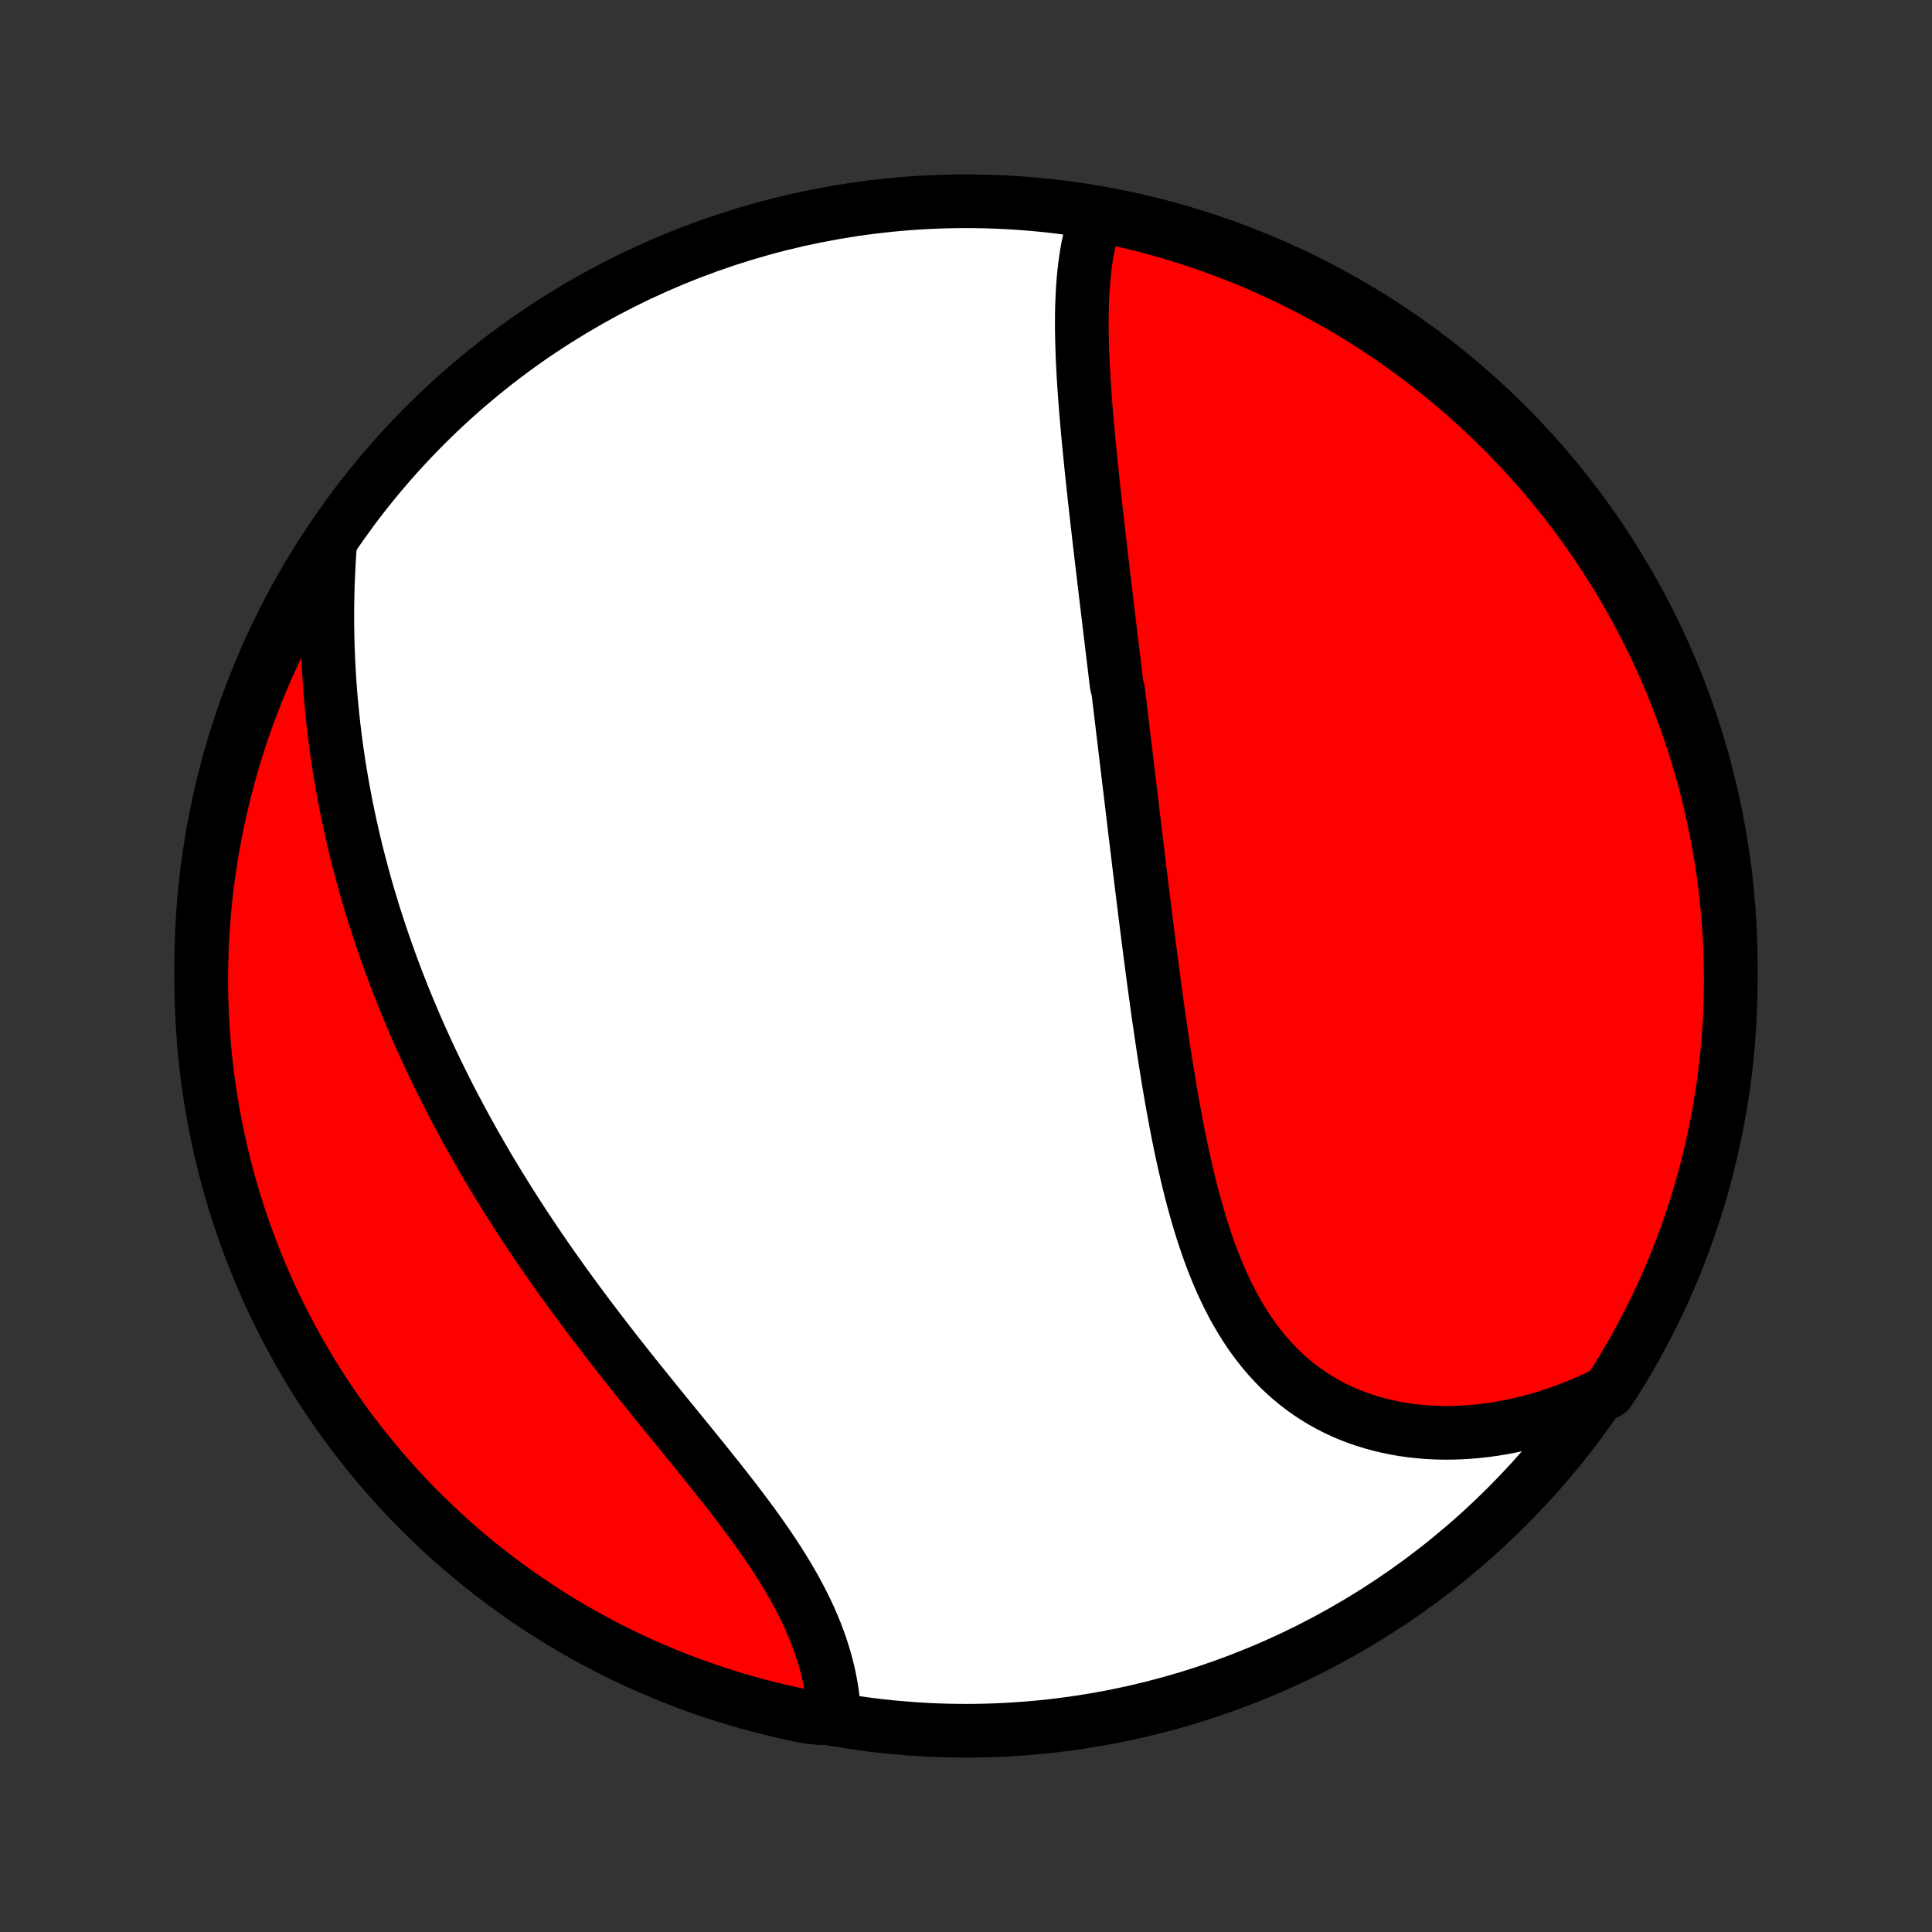 <?xml version="1.0" encoding="utf-8" standalone="no"?>
<!DOCTYPE svg PUBLIC "-//W3C//DTD SVG 1.1//EN"
  "http://www.w3.org/Graphics/SVG/1.1/DTD/svg11.dtd">
<!-- Created with matplotlib (http://matplotlib.org/) -->
<svg height="72pt" version="1.1" viewBox="0 0 72 72" width="72pt" xmlns="http://www.w3.org/2000/svg" xmlns:xlink="http://www.w3.org/1999/xlink">
 <rect x="0" y="0" width="72" height="72" fill="#333333" stroke="none"/>
 <defs>
  <style type="text/css">
*{stroke-linecap:butt;stroke-linejoin:round;}
  </style>
 </defs>
 <g id="figure_1">
  <g id="patch_1">
   <path d="
M0 72
L72 72
L72 0
L0 0
z
" style="fill:none;"/>
  </g>
  <g id="axes_1">
   <g id="PatchCollection_1">
    <defs>
     <path d="
M36 -7.5
C43.558 -7.5 50.808 -10.503 56.153 -15.848
C61.497 -21.192 64.5 -28.442 64.5 -36
C64.5 -43.558 61.497 -50.808 56.153 -56.153
C50.808 -61.497 43.558 -64.5 36 -64.5
C28.442 -64.5 21.192 -61.497 15.848 -56.153
C10.503 -50.808 7.5 -43.558 7.5 -36
C7.5 -28.442 10.503 -21.192 15.848 -15.848
C21.192 -10.503 28.442 -7.5 36 -7.5
z
" id="C0_0_a811fe30f3"/>
     <path d="
M40.842 -63.895
L40.768 -63.674
L40.7 -63.449
L40.64 -63.222
L40.586 -62.991
L40.538 -62.758
L40.496 -62.522
L40.459 -62.284
L40.428 -62.044
L40.4 -61.801
L40.377 -61.557
L40.358 -61.312
L40.343 -61.065
L40.332 -60.816
L40.323 -60.566
L40.318 -60.315
L40.316 -60.063
L40.316 -59.811
L40.319 -59.557
L40.324 -59.303
L40.331 -59.048
L40.34 -58.792
L40.351 -58.536
L40.364 -58.28
L40.378 -58.023
L40.394 -57.766
L40.411 -57.509
L40.429 -57.252
L40.448 -56.994
L40.468 -56.737
L40.49 -56.479
L40.512 -56.221
L40.535 -55.964
L40.559 -55.706
L40.583 -55.449
L40.608 -55.191
L40.634 -54.934
L40.66 -54.677
L40.687 -54.42
L40.714 -54.163
L40.741 -53.907
L40.769 -53.65
L40.797 -53.394
L40.826 -53.138
L40.854 -52.882
L40.883 -52.626
L40.913 -52.37
L40.942 -52.115
L40.971 -51.859
L41.001 -51.604
L41.031 -51.349
L41.061 -51.094
L41.091 -50.839
L41.121 -50.584
L41.151 -50.329
L41.182 -50.074
L41.212 -49.819
L41.243 -49.564
L41.273 -49.309
L41.304 -49.054
L41.334 -48.799
L41.365 -48.544
L41.396 -48.289
L41.427 -48.033
L41.457 -47.778
L41.488 -47.522
L41.519 -47.266
L41.55 -47.009
L41.581 -46.753
L41.612 -46.496
L41.674 -46.238
L41.705 -45.98
L41.736 -45.722
L41.767 -45.463
L41.798 -45.204
L41.829 -44.944
L41.86 -44.684
L41.892 -44.423
L41.923 -44.162
L41.954 -43.9
L41.986 -43.637
L42.017 -43.373
L42.049 -43.109
L42.081 -42.844
L42.113 -42.578
L42.145 -42.312
L42.177 -42.044
L42.209 -41.776
L42.241 -41.507
L42.274 -41.236
L42.306 -40.965
L42.339 -40.693
L42.372 -40.42
L42.406 -40.145
L42.439 -39.87
L42.472 -39.593
L42.506 -39.316
L42.541 -39.037
L42.575 -38.757
L42.61 -38.476
L42.645 -38.194
L42.68 -37.91
L42.716 -37.625
L42.752 -37.34
L42.788 -37.052
L42.825 -36.764
L42.863 -36.474
L42.901 -36.183
L42.939 -35.891
L42.978 -35.598
L43.017 -35.303
L43.058 -35.008
L43.099 -34.711
L43.14 -34.412
L43.182 -34.113
L43.226 -33.813
L43.27 -33.511
L43.315 -33.209
L43.36 -32.905
L43.407 -32.601
L43.455 -32.296
L43.505 -31.99
L43.555 -31.683
L43.607 -31.375
L43.66 -31.067
L43.715 -30.759
L43.772 -30.45
L43.83 -30.141
L43.889 -29.831
L43.951 -29.522
L44.015 -29.212
L44.081 -28.904
L44.15 -28.595
L44.221 -28.287
L44.294 -27.979
L44.37 -27.672
L44.449 -27.367
L44.532 -27.063
L44.617 -26.76
L44.706 -26.459
L44.798 -26.16
L44.895 -25.863
L44.995 -25.568
L45.099 -25.276
L45.208 -24.987
L45.322 -24.701
L45.44 -24.419
L45.563 -24.14
L45.691 -23.866
L45.825 -23.595
L45.964 -23.329
L46.109 -23.069
L46.26 -22.813
L46.416 -22.562
L46.579 -22.318
L46.748 -22.079
L46.924 -21.847
L47.106 -21.621
L47.294 -21.402
L47.489 -21.19
L47.691 -20.985
L47.898 -20.788
L48.113 -20.599
L48.334 -20.417
L48.561 -20.244
L48.794 -20.078
L49.033 -19.922
L49.279 -19.773
L49.53 -19.633
L49.786 -19.503
L50.048 -19.38
L50.315 -19.267
L50.587 -19.163
L50.863 -19.067
L51.143 -18.981
L51.428 -18.903
L51.716 -18.835
L52.007 -18.775
L52.302 -18.724
L52.599 -18.683
L52.9 -18.65
L53.202 -18.625
L53.506 -18.61
L53.812 -18.603
L54.12 -18.604
L54.428 -18.614
L54.738 -18.633
L55.048 -18.66
L55.359 -18.694
L55.669 -18.737
L55.98 -18.788
L56.291 -18.847
L56.6 -18.913
L56.91 -18.988
L57.218 -19.069
L57.526 -19.158
L57.832 -19.255
L58.136 -19.359
L58.44 -19.47
L58.741 -19.587
L59.041 -19.712
L59.339 -19.844
L59.634 -19.983
L59.933 -20.128
L60.2 -20.526
L60.459 -20.946
L60.71 -21.371
L60.955 -21.8
L61.191 -22.233
L61.42 -22.671
L61.641 -23.113
L61.854 -23.558
L62.059 -24.007
L62.257 -24.46
L62.446 -24.917
L62.628 -25.377
L62.801 -25.84
L62.966 -26.306
L63.123 -26.776
L63.271 -27.248
L63.412 -27.722
L63.544 -28.2
L63.667 -28.679
L63.782 -29.161
L63.889 -29.645
L63.987 -30.131
L64.077 -30.618
L64.158 -31.108
L64.231 -31.598
L64.294 -32.09
L64.35 -32.584
L64.397 -33.078
L64.434 -33.573
L64.464 -34.069
L64.485 -34.566
L64.497 -35.063
L64.5 -35.56
L64.495 -36.057
L64.481 -36.555
L64.458 -37.052
L64.427 -37.549
L64.386 -38.045
L64.338 -38.541
L64.281 -39.036
L64.215 -39.53
L64.14 -40.023
L64.057 -40.515
L63.965 -41.005
L63.865 -41.494
L63.757 -41.982
L63.639 -42.467
L63.514 -42.95
L63.38 -43.432
L63.238 -43.911
L63.087 -44.388
L62.928 -44.862
L62.761 -45.333
L62.586 -45.801
L62.403 -46.267
L62.212 -46.73
L62.013 -47.189
L61.806 -47.644
L61.59 -48.097
L61.368 -48.545
L61.137 -48.99
L60.899 -49.431
L60.653 -49.867
L60.4 -50.3
L60.139 -50.728
L59.871 -51.151
L59.595 -51.57
L59.313 -51.985
L59.023 -52.394
L58.727 -52.798
L58.423 -53.198
L58.112 -53.592
L57.795 -53.98
L57.471 -54.363
L57.141 -54.741
L56.804 -55.113
L56.461 -55.479
L56.112 -55.839
L55.756 -56.193
L55.395 -56.541
L55.028 -56.883
L54.654 -57.218
L54.275 -57.547
L53.891 -57.869
L53.501 -58.185
L53.106 -58.494
L52.705 -58.796
L52.3 -59.091
L51.889 -59.379
L51.474 -59.66
L51.054 -59.933
L50.629 -60.2
L50.2 -60.459
L49.767 -60.71
L49.329 -60.955
L48.888 -61.191
L48.442 -61.42
L47.993 -61.641
L47.539 -61.854
L47.083 -62.059
L46.623 -62.257
L46.16 -62.446
L45.694 -62.628
L45.224 -62.801
L44.752 -62.966
L44.278 -63.123
L43.8 -63.271
L43.321 -63.412
L42.839 -63.544
L42.355 -63.667
L41.869 -63.782
L41.382 -63.889
z
" id="C0_1_f1fd614c1e"/>
     <path d="
M12.29 -51.578
L12.268 -51.25
L12.249 -50.923
L12.233 -50.596
L12.22 -50.271
L12.21 -49.947
L12.203 -49.624
L12.199 -49.302
L12.198 -48.982
L12.2 -48.662
L12.205 -48.344
L12.212 -48.027
L12.223 -47.711
L12.236 -47.397
L12.252 -47.084
L12.27 -46.772
L12.291 -46.461
L12.315 -46.152
L12.341 -45.844
L12.37 -45.538
L12.401 -45.232
L12.435 -44.928
L12.472 -44.625
L12.51 -44.324
L12.551 -44.023
L12.595 -43.724
L12.64 -43.426
L12.689 -43.129
L12.739 -42.834
L12.792 -42.539
L12.847 -42.246
L12.903 -41.953
L12.963 -41.662
L13.024 -41.372
L13.088 -41.082
L13.153 -40.794
L13.221 -40.506
L13.291 -40.219
L13.364 -39.934
L13.438 -39.649
L13.514 -39.364
L13.592 -39.081
L13.673 -38.798
L13.755 -38.516
L13.84 -38.235
L13.926 -37.954
L14.015 -37.674
L14.106 -37.394
L14.199 -37.115
L14.294 -36.836
L14.391 -36.558
L14.49 -36.28
L14.591 -36.002
L14.694 -35.725
L14.799 -35.449
L14.907 -35.172
L15.016 -34.896
L15.128 -34.62
L15.242 -34.344
L15.358 -34.068
L15.476 -33.792
L15.597 -33.517
L15.719 -33.242
L15.844 -32.966
L15.971 -32.691
L16.1 -32.416
L16.232 -32.14
L16.366 -31.865
L16.502 -31.59
L16.64 -31.314
L16.781 -31.038
L16.924 -30.762
L17.07 -30.486
L17.218 -30.21
L17.368 -29.934
L17.521 -29.657
L17.676 -29.381
L17.834 -29.104
L17.994 -28.826
L18.156 -28.549
L18.321 -28.271
L18.489 -27.993
L18.659 -27.715
L18.832 -27.437
L19.007 -27.158
L19.185 -26.879
L19.365 -26.599
L19.547 -26.32
L19.733 -26.04
L19.92 -25.76
L20.11 -25.48
L20.303 -25.199
L20.498 -24.918
L20.696 -24.637
L20.895 -24.356
L21.098 -24.075
L21.302 -23.794
L21.509 -23.512
L21.718 -23.23
L21.928 -22.949
L22.141 -22.667
L22.356 -22.385
L22.573 -22.104
L22.791 -21.822
L23.011 -21.54
L23.233 -21.259
L23.456 -20.977
L23.68 -20.696
L23.905 -20.415
L24.131 -20.135
L24.358 -19.854
L24.585 -19.574
L24.812 -19.294
L25.04 -19.015
L25.267 -18.736
L25.494 -18.458
L25.721 -18.18
L25.946 -17.902
L26.17 -17.625
L26.393 -17.348
L26.614 -17.072
L26.833 -16.797
L27.049 -16.522
L27.263 -16.248
L27.474 -15.974
L27.681 -15.701
L27.884 -15.429
L28.084 -15.158
L28.279 -14.886
L28.469 -14.616
L28.654 -14.347
L28.834 -14.078
L29.009 -13.81
L29.177 -13.542
L29.339 -13.276
L29.495 -13.01
L29.645 -12.745
L29.787 -12.481
L29.922 -12.218
L30.051 -11.956
L30.172 -11.695
L30.285 -11.435
L30.391 -11.177
L30.49 -10.919
L30.581 -10.663
L30.664 -10.409
L30.74 -10.156
L30.808 -9.905
L30.869 -9.655
L30.922 -9.408
L30.968 -9.162
L31.007 -8.919
L31.038 -8.677
L31.062 -8.438
L31.08 -8.202
L30.594 -7.968
L30.107 -8.017
L29.621 -8.116
L29.137 -8.223
L28.655 -8.339
L28.176 -8.463
L27.699 -8.595
L27.224 -8.736
L26.752 -8.885
L26.283 -9.042
L25.817 -9.208
L25.354 -9.381
L24.894 -9.563
L24.438 -9.753
L23.985 -9.951
L23.536 -10.156
L23.09 -10.37
L22.649 -10.591
L22.212 -10.821
L21.778 -11.057
L21.349 -11.302
L20.925 -11.554
L20.505 -11.813
L20.09 -12.08
L19.68 -12.354
L19.275 -12.635
L18.874 -12.924
L18.48 -13.219
L18.09 -13.521
L17.706 -13.831
L17.327 -14.147
L16.954 -14.469
L16.587 -14.799
L16.226 -15.134
L15.871 -15.476
L15.522 -15.824
L15.179 -16.179
L14.842 -16.539
L14.512 -16.905
L14.189 -17.278
L13.872 -17.655
L13.562 -18.039
L13.259 -18.428
L12.962 -18.822
L12.673 -19.222
L12.391 -19.626
L12.116 -20.036
L11.848 -20.45
L11.588 -20.869
L11.335 -21.293
L11.089 -21.722
L10.851 -22.154
L10.621 -22.591
L10.399 -23.032
L10.184 -23.477
L9.977 -23.926
L9.778 -24.378
L9.588 -24.834
L9.405 -25.293
L9.23 -25.756
L9.063 -26.222
L8.905 -26.69
L8.755 -27.162
L8.613 -27.636
L8.48 -28.113
L8.355 -28.592
L8.238 -29.073
L8.13 -29.557
L8.03 -30.043
L7.939 -30.53
L7.856 -31.019
L7.782 -31.509
L7.716 -32.001
L7.66 -32.494
L7.611 -32.988
L7.572 -33.483
L7.541 -33.979
L7.519 -34.476
L7.505 -34.973
L7.5 -35.47
L7.504 -35.967
L7.516 -36.465
L7.537 -36.962
L7.567 -37.459
L7.606 -37.955
L7.653 -38.451
L7.708 -38.947
L7.773 -39.441
L7.846 -39.934
L7.927 -40.426
L8.017 -40.917
L8.116 -41.406
L8.223 -41.893
L8.339 -42.379
L8.463 -42.863
L8.595 -43.345
L8.736 -43.824
L8.885 -44.301
L9.042 -44.776
L9.208 -45.248
L9.381 -45.717
L9.563 -46.183
L9.753 -46.646
L9.951 -47.106
L10.156 -47.562
L10.37 -48.015
L10.591 -48.464
L10.821 -48.91
L11.057 -49.351
L11.302 -49.788
L11.554 -50.222
L11.813 -50.651
z
" id="C0_2_75aacc8ac9"/>
    </defs>
    <g clip-path="url(#p1bffca34e9)">
     <use style="fill:#ffffff;stroke:#000000;stroke-width:2.0;" x="0.0" xlink:href="#C0_0_a811fe30f3" y="72.0"/>
    </g>
    <g clip-path="url(#p1bffca34e9)">
     <use style="fill:#ff0000;stroke:#000000;stroke-width:2.0;" x="0.0" xlink:href="#C0_1_f1fd614c1e" y="72.0"/>
    </g>
    <g clip-path="url(#p1bffca34e9)">
     <use style="fill:#ff0000;stroke:#000000;stroke-width:2.0;" x="0.0" xlink:href="#C0_2_75aacc8ac9" y="72.0"/>
    </g>
   </g>
  </g>
 </g>
 <defs>
  <clipPath id="p1bffca34e9">
   <rect height="72.0" width="72.0" x="0.0" y="0.0"/>
  </clipPath>
 </defs>
</svg>
